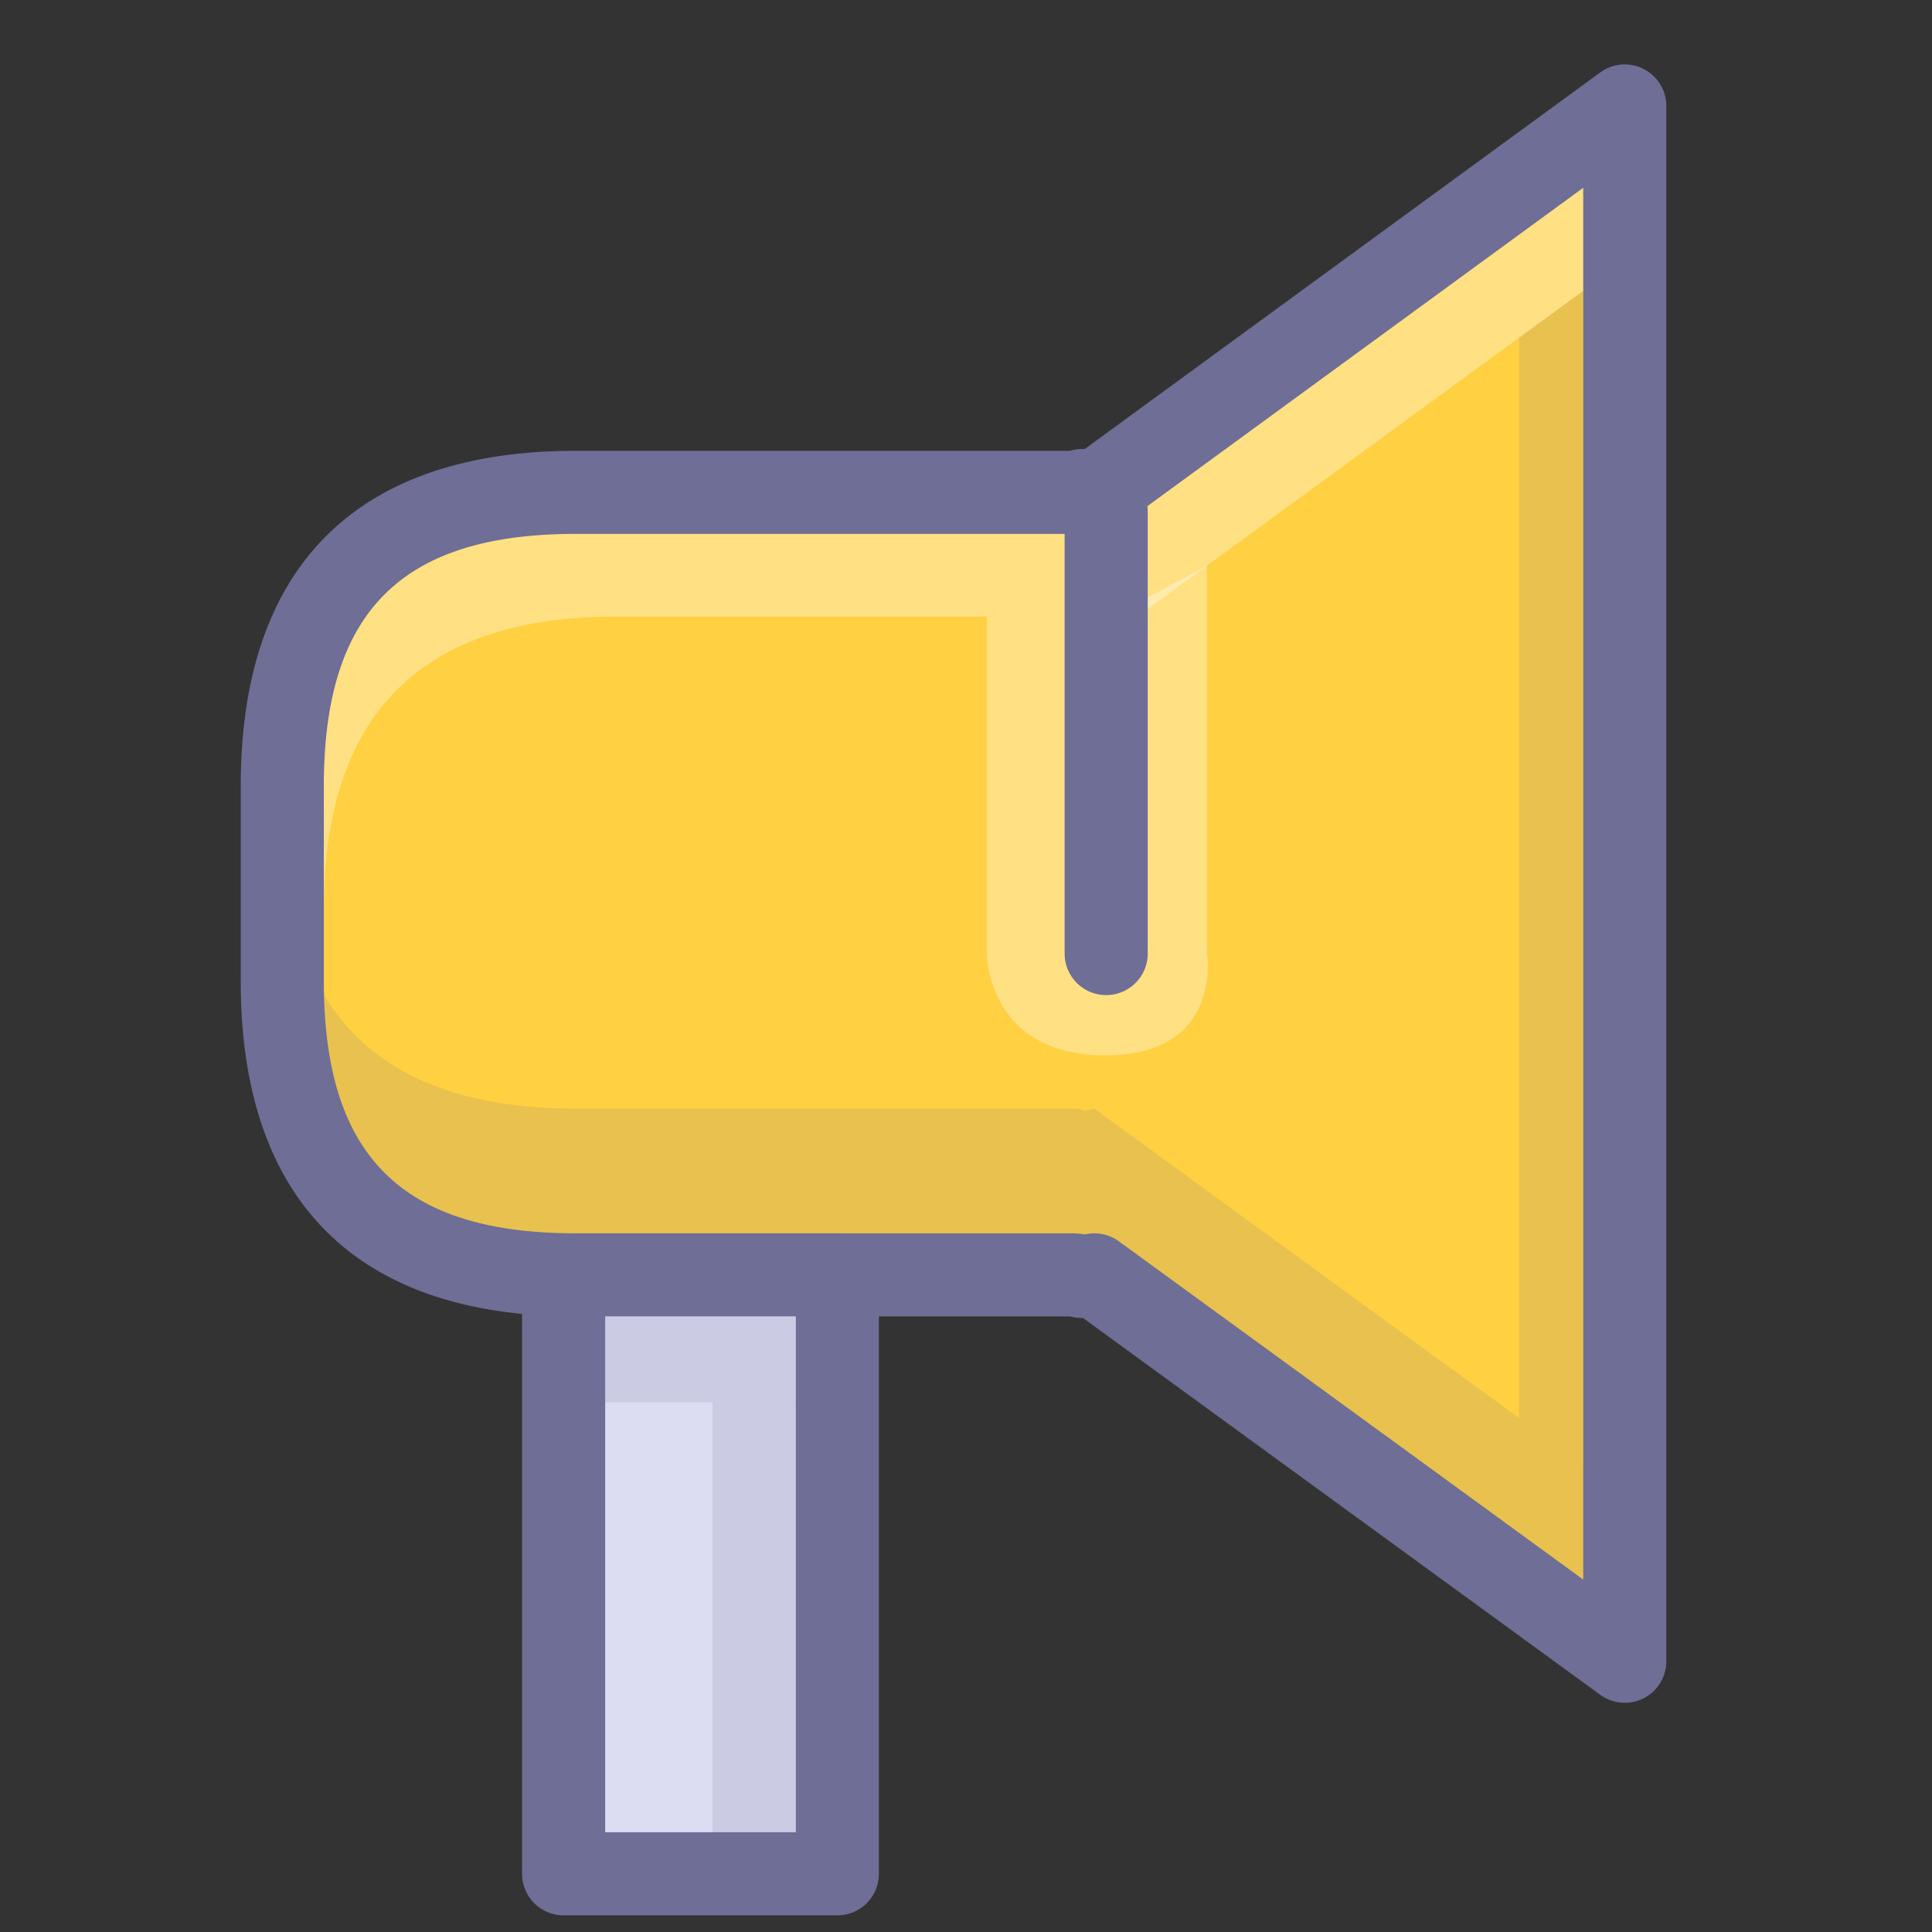 <?xml version="1.0" standalone="no"?><!DOCTYPE svg PUBLIC "-//W3C//DTD SVG 1.1//EN" "http://www.w3.org/Graphics/SVG/1.1/DTD/svg11.dtd"><svg t="1639302853803" class="icon" viewBox="0 0 1024 1024" version="1.1" xmlns="http://www.w3.org/2000/svg" p-id="1671" xmlns:xlink="http://www.w3.org/1999/xlink" width="200" height="200"><rect x="0" y="0" width="1024" height="1024" fill="#333333" stroke="none"/><defs><style type="text/css"></style></defs><path d="M861.171 56.159L580.819 260.951c-12.499-3.264 0 0-13.486 0H305.157C184.375 260.951 149.621 330.944 149.621 416.487v103.694c0 85.552 34.754 155.531 155.536 155.531h262.176c12.715 0 0.868 2.92 12.715 0l281.123 204.789V56.159z" fill="#FFD042" p-id="1672"></path><path d="M171.642 586.002V482.309c0-85.544 34.754-155.536 155.536-155.536h262.176c13.486 0 0.987-3.264 13.486 0l258.331-188.704V55.916l-280.352 204.789c-12.499-3.264 0 0-13.486 0H305.157C184.375 260.705 149.621 330.697 149.621 416.245v103.694c0 37.145 6.567 71.336 23.867 98.157a267.32 267.32 0 0 1-1.845-32.094z" fill="#FFFFFF" opacity=".34" p-id="1673"></path><path d="M848.183 38.379l-280.352 204.789a22.017 22.017 0 0 1 18.555-3.523c-22.127-5.778-30.173 4.272-33.019 13.724 2.775-9.2 11.059-14.014 16.053-14.494-0.022 0-0.599 0.057-2.083 0.057H305.157C188.999 238.93 127.6 300.325 127.6 416.487v103.694c0 116.158 61.395 177.553 177.557 177.553h262.176c1.383 0 1.925 0.048 1.942 0.048-5.118-0.458-13.578-5.32-16.371-14.697 2.783 9.35 10.663 19.37 32.411 14.01a22.021 22.021 0 0 1-18.242-3.581l281.123 204.789a22.017 22.017 0 0 0 34.987-17.798V56.159a22.021 22.021 0 0 0-35.001-17.78z m-9.033 17.78v824.342a22.021 22.021 0 0 1 34.987-17.798l-281.123-204.789a22.017 22.017 0 0 0-18.242-3.581c-1.85 0.458-3.594 0.885-4.074 0.991 9.002-1.903 20.903 3.374 24.422 15.208-3.325-11.174-12.671-16.837-27.791-16.837H305.157C212.822 653.696 171.642 612.516 171.642 520.185V416.487c0-92.339 41.18-133.515 133.515-133.515h262.176c5.712 0 23.1 0 28.192-16.881-3.475 11.517-15.512 17.088-24.576 15.063 0.502 0.11 2.347 0.595 4.303 1.105 6.399 1.669 13.213 0.374 18.555-3.523l280.352-204.789a22.021 22.021 0 0 1-35.009-17.789z" fill="#6E6E96" p-id="1674"></path><path d="M298.735 675.704h145.08v317.458H298.735z" fill="#DCDCF2" p-id="1675"></path><path d="M298.735 697.725h145.08a22.021 22.021 0 0 1-22.021-22.021v317.458a22.021 22.021 0 0 1 22.021-22.021H298.735a22.021 22.021 0 0 1 22.021 22.021v-317.458a22.021 22.021 0 0 1-22.021 22.021z m0 317.458h145.08a22.021 22.021 0 0 0 22.021-22.021v-317.458a22.021 22.021 0 0 0-22.021-22.021H298.735a22.021 22.021 0 0 0-22.021 22.021v317.458a22.021 22.021 0 0 0 22.021 22.021z" fill="#6E6E96" p-id="1676"></path><path d="M567.333 587.627H305.157C184.375 587.627 149.621 517.648 149.621 432.096v96.893c0 85.552 34.754 155.531 155.536 155.531h262.176c12.715 0 0.868 2.92 12.715 0l281.123 204.789v-96.893l-281.123-204.789c-11.847 2.92 0 0-12.715 0z" fill="#6E6E96" opacity=".15" p-id="1677"></path><path d="M639.743 299.81v205.581s8.804 53.961-53.965 53.961-62.765-53.961-62.765-53.961V326.768h66.341l50.389-26.958z" fill="#FFFFFF" opacity=".34" p-id="1678"></path><path d="M805.175 751.628V178.971l33.974-24.818v622.223zM320.757 697.734h101.038v45.487H320.757zM377.673 743.221h44.126v227.92H377.673z" fill="#6E6E96" opacity=".15" p-id="1679"></path><path d="M564.272 271.218v234.178c0 12.165 9.857 22.021 22.021 22.021s22.021-9.857 22.021-22.021V271.218a22.021 22.021 0 1 0-44.042 0z" fill="#6E6E96" p-id="1680"></path></svg>